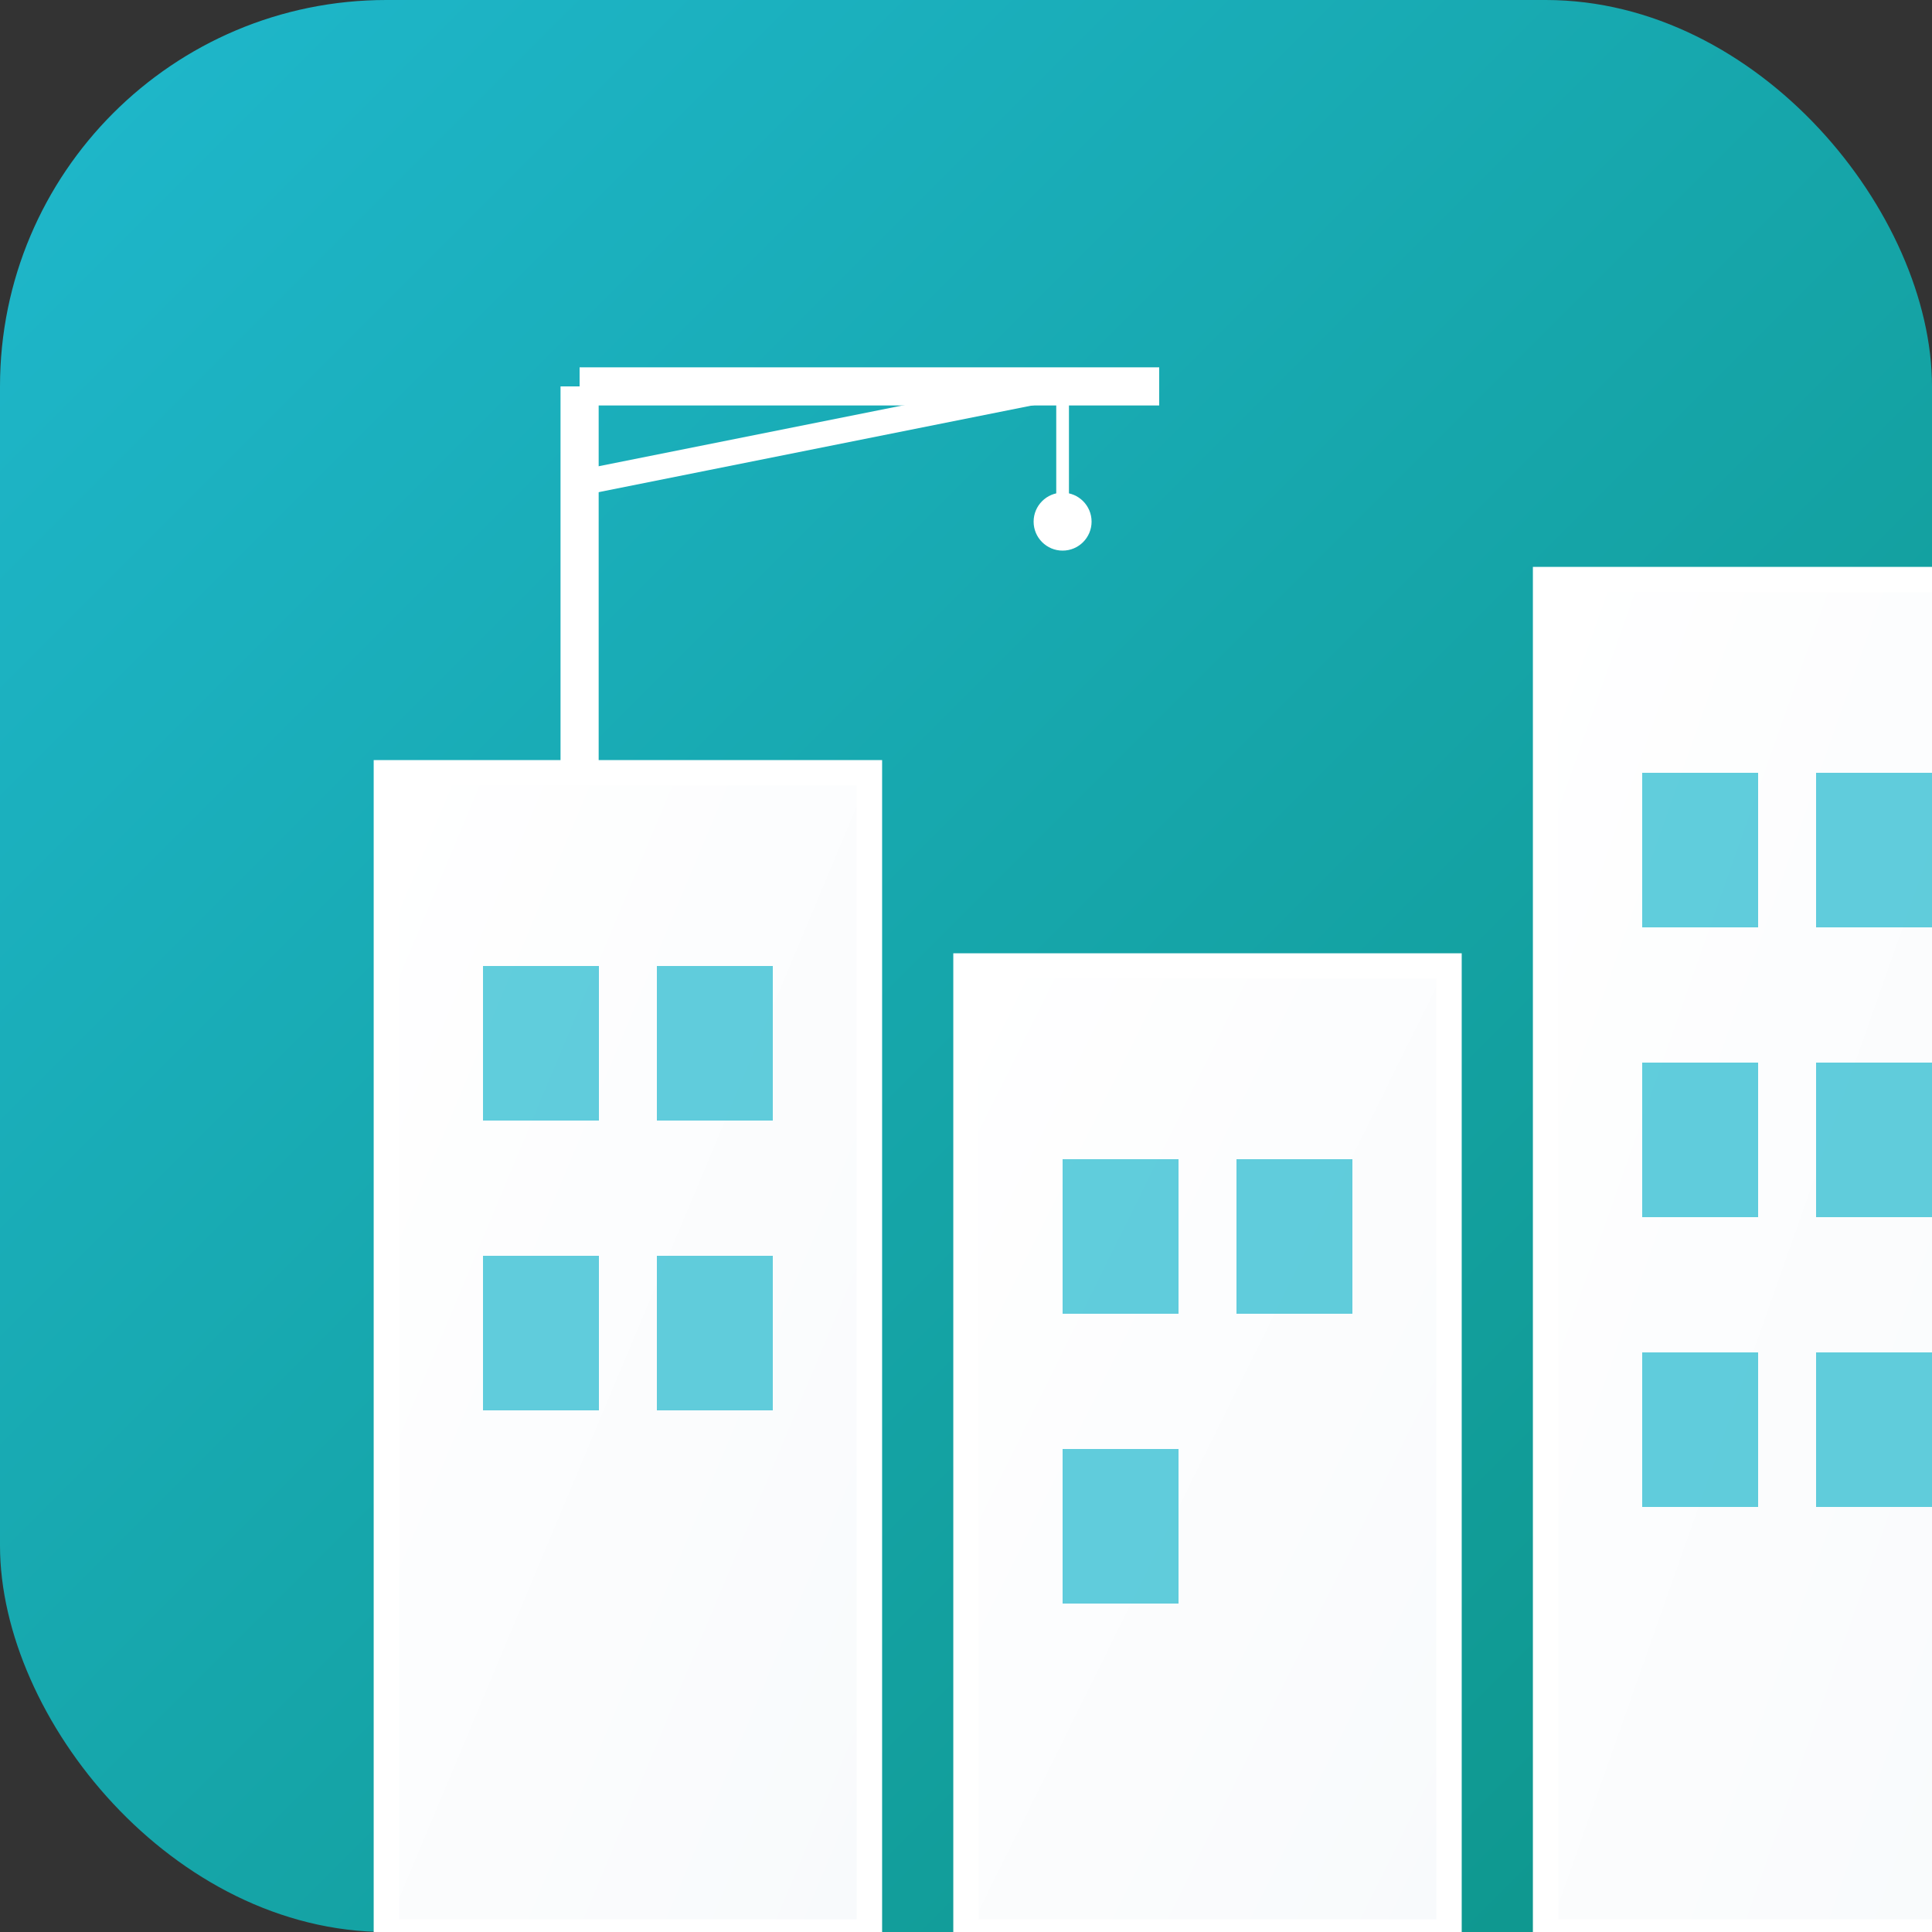 <?xml version="1.0" encoding="UTF-8"?>
<svg width="152" height="152" viewBox="0 0 152 152" xmlns="http://www.w3.org/2000/svg">
  <rect x="0" y="0" width="152" height="152" fill="#333333" stroke="none"/>
  <defs>
    <linearGradient id="bg-gradient" x1="0%" y1="0%" x2="100%" y2="100%">
      <stop offset="0%" style="stop-color:#1FB8CD"/>
      <stop offset="100%" style="stop-color:#0d9488"/>
    </linearGradient>
    <linearGradient id="building-gradient" x1="0%" y1="0%" x2="100%" y2="100%">
      <stop offset="0%" style="stop-color:#ffffff"/>
      <stop offset="100%" style="stop-color:#f8fafc"/>
    </linearGradient>
  </defs>
  
  <!-- Background circle -->
  <rect width="152" height="152" rx="30.4" fill="url(#bg-gradient)"/>
  
  <!-- Construction building icon -->
  <g transform="translate(30.4, 22.8)">
    <!-- Main building -->
    <rect x="0" y="38" width="38" height="91.2" fill="url(#building-gradient)" stroke="#ffffff" stroke-width="2"/>
    
    <!-- Second building -->
    <rect x="45.6" y="53.2" width="38" height="76" fill="url(#building-gradient)" stroke="#ffffff" stroke-width="2"/>
    
    <!-- Third building -->
    <rect x="91.2" y="22.8" width="38" height="106.4" fill="url(#building-gradient)" stroke="#ffffff" stroke-width="2"/>
    
    <!-- Windows on buildings -->
    <rect x="7.6" y="53.2" width="9.12" height="12.16" fill="#1FB8CD" opacity="0.7"/>
    <rect x="21.28" y="53.2" width="9.12" height="12.16" fill="#1FB8CD" opacity="0.7"/>
    <rect x="7.6" y="76" width="9.12" height="12.16" fill="#1FB8CD" opacity="0.7"/>
    <rect x="21.28" y="76" width="9.12" height="12.16" fill="#1FB8CD" opacity="0.7"/>
    
    <rect x="53.2" y="68.4" width="9.12" height="12.16" fill="#1FB8CD" opacity="0.7"/>
    <rect x="66.88" y="68.4" width="9.12" height="12.16" fill="#1FB8CD" opacity="0.7"/>
    <rect x="53.2" y="91.2" width="9.12" height="12.16" fill="#1FB8CD" opacity="0.7"/>
    
    <rect x="98.8" y="38" width="9.12" height="12.16" fill="#1FB8CD" opacity="0.7"/>
    <rect x="112.48" y="38" width="9.12" height="12.16" fill="#1FB8CD" opacity="0.7"/>
    <rect x="98.8" y="60.8" width="9.12" height="12.16" fill="#1FB8CD" opacity="0.7"/>
    <rect x="112.48" y="60.8" width="9.12" height="12.16" fill="#1FB8CD" opacity="0.7"/>
    <rect x="98.8" y="83.6" width="9.12" height="12.16" fill="#1FB8CD" opacity="0.7"/>
    <rect x="112.48" y="83.6" width="9.12" height="12.16" fill="#1FB8CD" opacity="0.7"/>
    
    <!-- Crane -->
    <line x1="15.2" y1="38" x2="15.2" y2="7.6" stroke="#ffffff" stroke-width="3"/>
    <line x1="15.2" y1="7.6" x2="60.8" y2="7.6" stroke="#ffffff" stroke-width="3"/>
    <line x1="15.2" y1="15.2" x2="53.2" y2="7.6" stroke="#ffffff" stroke-width="2"/>
    
    <!-- Crane hook -->
    <circle cx="53.2" cy="18.24" r="2.28" fill="#ffffff"/>
    <line x1="53.2" y1="7.6" x2="53.2" y2="18.24" stroke="#ffffff" stroke-width="1"/>
  </g>
</svg>